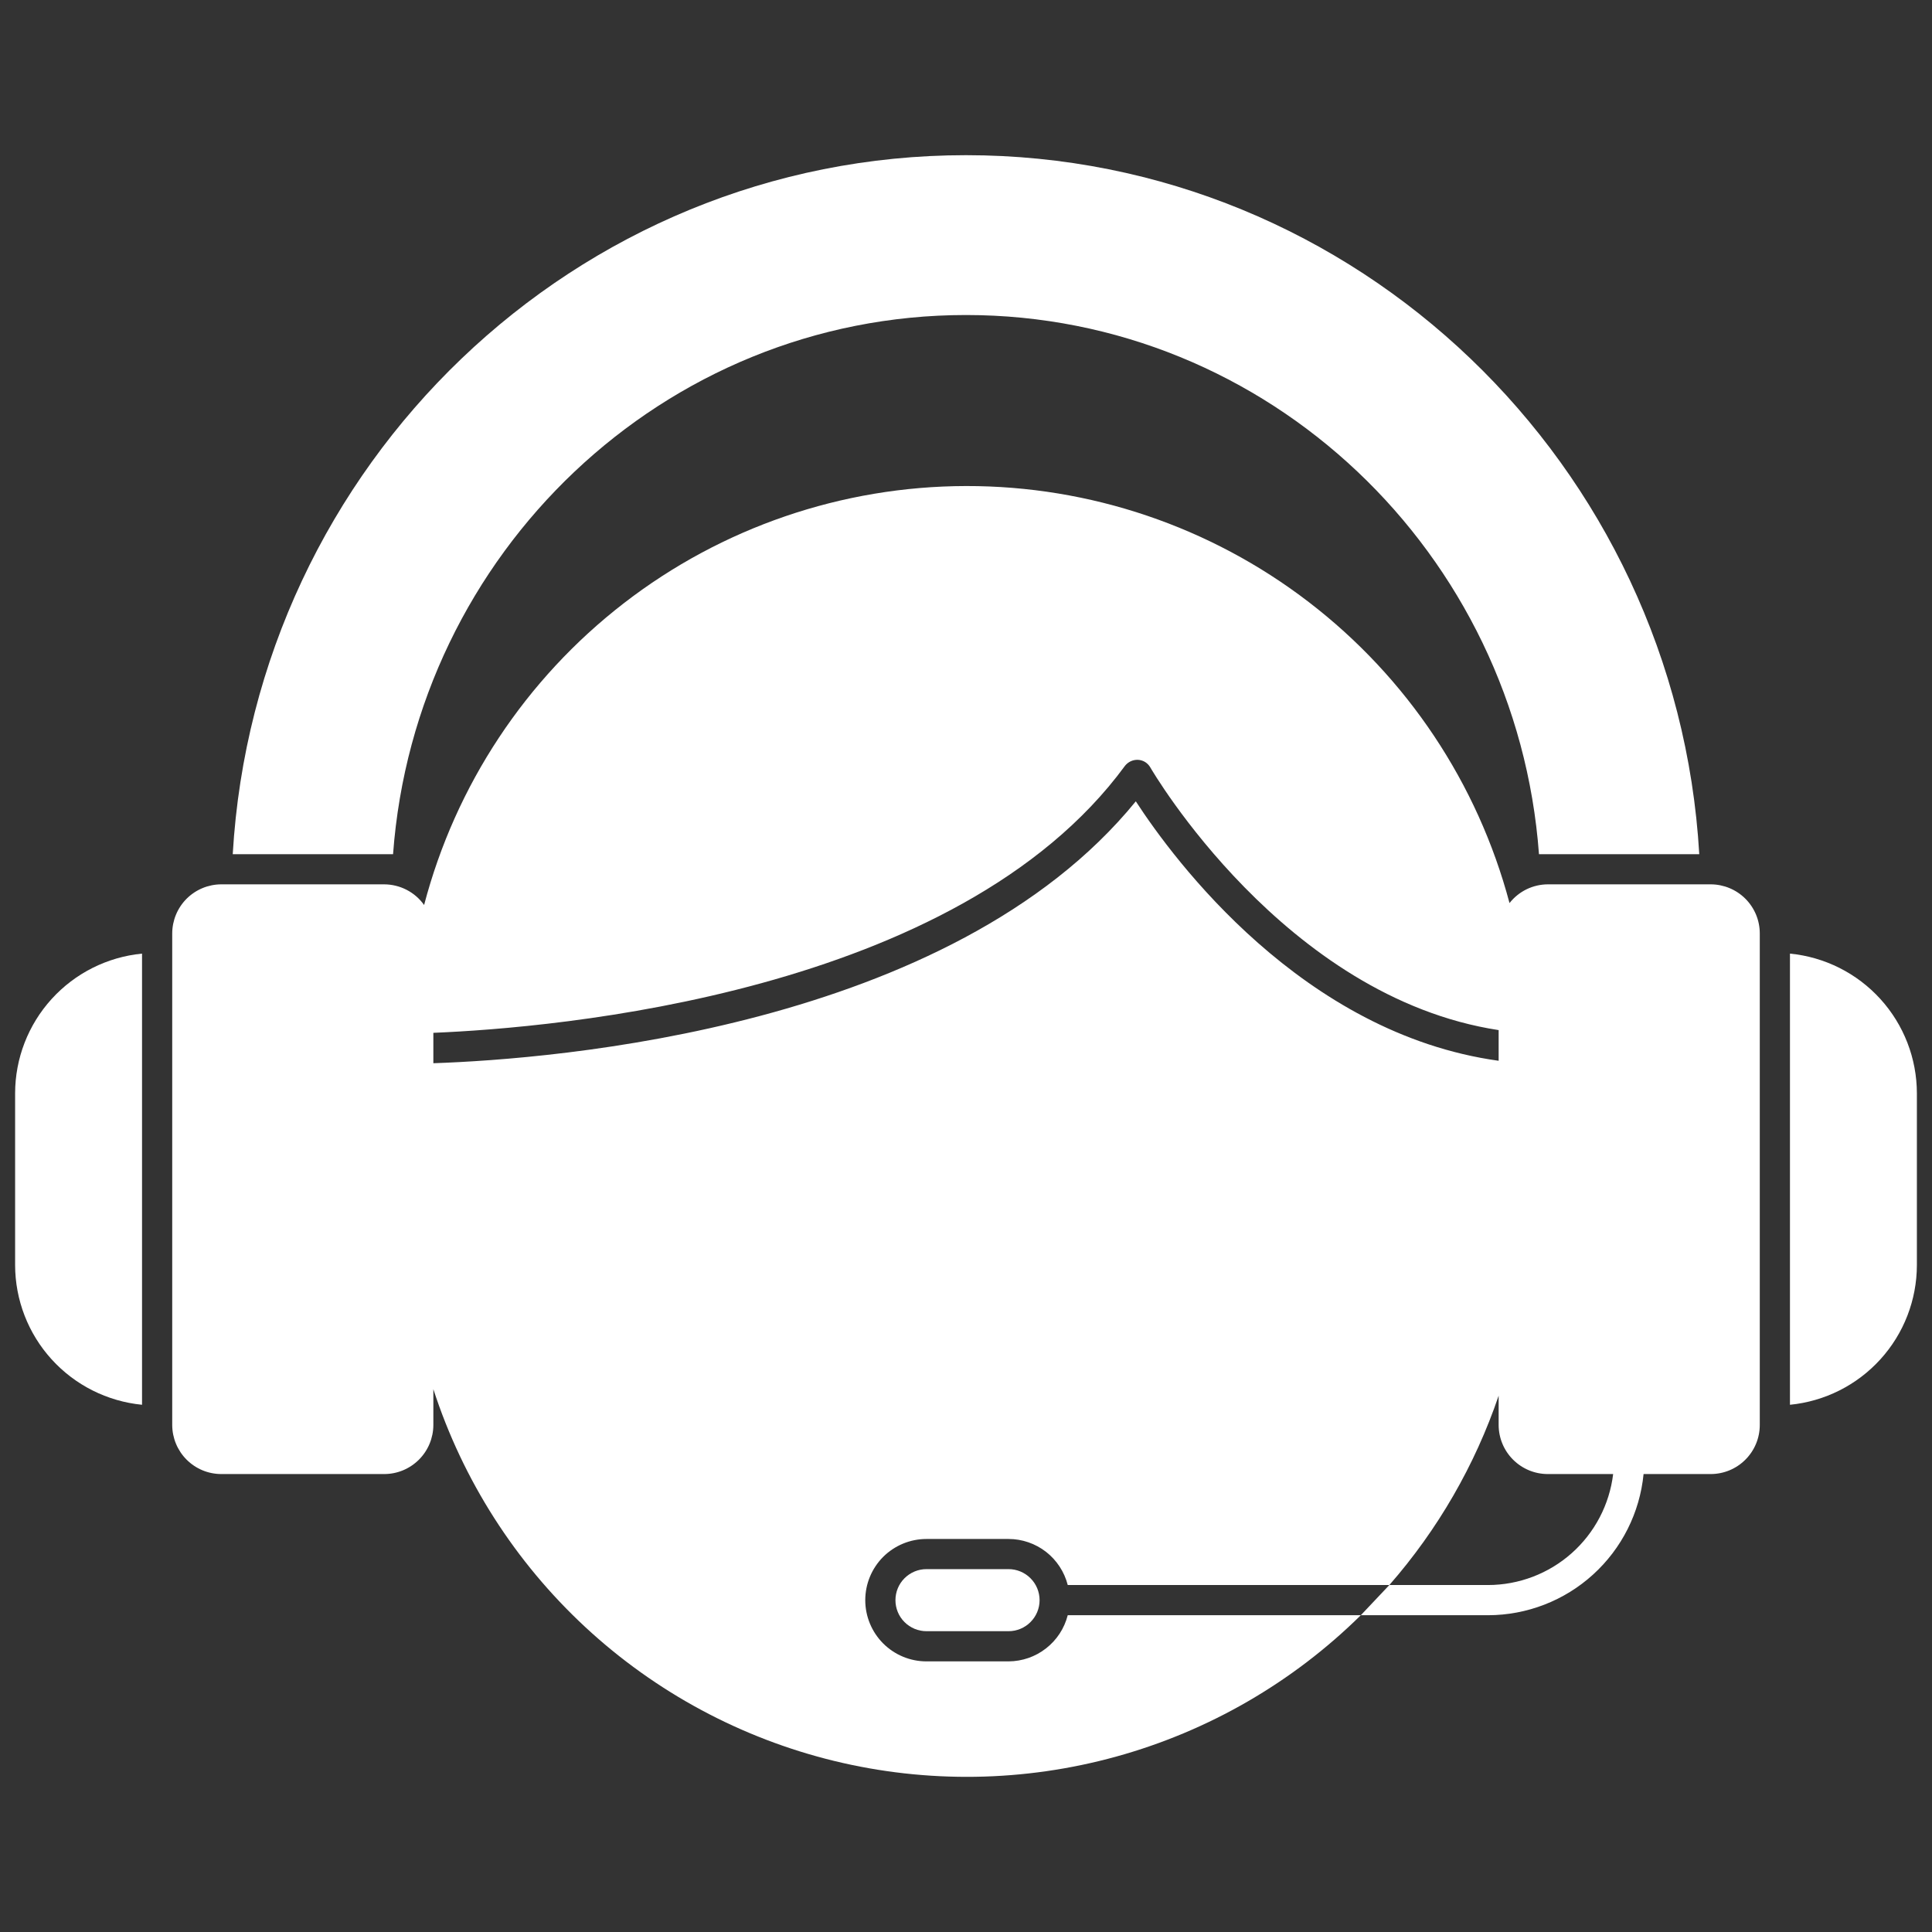 <svg width="56" height="56" viewBox="0 0 56 56" fill="none" xmlns="http://www.w3.org/2000/svg">
<rect x="0" y="0" width="56" height="56" fill="#333333" stroke="none"/>
<path d="M49.586 25.633H44.866C44.651 25.634 44.44 25.683 44.247 25.777C44.055 25.871 43.886 26.008 43.754 26.176C42.831 22.705 40.785 19.637 37.935 17.451C35.086 15.264 31.593 14.082 28.002 14.088C24.41 14.094 20.921 15.289 18.08 17.486C15.238 19.683 13.204 22.758 12.293 26.232C12.162 26.047 11.988 25.896 11.786 25.792C11.585 25.688 11.361 25.634 11.134 25.633H6.414C6.037 25.634 5.676 25.784 5.409 26.05C5.143 26.317 4.993 26.678 4.992 27.055V41.305C4.993 41.681 5.143 42.043 5.409 42.309C5.676 42.576 6.037 42.726 6.414 42.726H11.134C11.512 42.727 11.874 42.577 12.142 42.31C12.409 42.044 12.56 41.682 12.561 41.305V40.266C13.417 42.904 14.934 45.278 16.967 47.164C19 49.05 21.482 50.384 24.176 51.041C26.87 51.697 29.687 51.654 32.36 50.914C35.032 50.175 37.471 48.765 39.445 46.817H30.949C30.852 47.199 30.631 47.537 30.32 47.779C30.01 48.022 29.628 48.154 29.234 48.156H26.854C26.383 48.156 25.932 47.969 25.599 47.636C25.267 47.303 25.08 46.852 25.08 46.382C25.08 45.911 25.267 45.46 25.599 45.127C25.932 44.795 26.383 44.608 26.854 44.608H29.234C29.627 44.608 30.009 44.74 30.32 44.981C30.63 45.223 30.851 45.561 30.949 45.942H40.272C41.676 44.337 42.752 42.473 43.439 40.455V41.305C43.44 41.682 43.591 42.044 43.858 42.31C44.126 42.577 44.488 42.727 44.866 42.726H46.758C46.651 43.612 46.223 44.428 45.555 45.021C44.888 45.613 44.027 45.941 43.134 45.943L40.272 45.942L39.445 46.817L43.134 46.818C44.259 46.816 45.343 46.396 46.175 45.64C47.008 44.884 47.53 43.846 47.64 42.726H49.586C49.963 42.726 50.325 42.576 50.591 42.309C50.858 42.043 51.008 41.681 51.008 41.305V27.055C51.008 26.678 50.858 26.317 50.591 26.05C50.325 25.784 49.963 25.634 49.586 25.633ZM32.922 23.227C27.563 29.804 16.056 30.699 12.561 30.818V29.937C16.049 29.794 27.752 28.821 32.607 22.199C32.651 22.142 32.709 22.097 32.774 22.066C32.839 22.036 32.911 22.021 32.983 22.024C33.056 22.027 33.128 22.049 33.191 22.087C33.253 22.126 33.305 22.179 33.342 22.243C33.381 22.313 37.223 28.907 43.439 29.858V30.747C37.752 29.96 34.027 24.928 32.922 23.227Z" fill="white"/>
<path d="M51.883 27.641V40.718C52.89 40.619 53.824 40.15 54.504 39.401C55.184 38.653 55.561 37.678 55.562 36.666V31.692C55.561 30.68 55.184 29.706 54.504 28.957C53.824 28.208 52.89 27.739 51.883 27.641Z" fill="white"/>
<path d="M0.438 31.692V36.666C0.439 37.678 0.816 38.653 1.496 39.401C2.176 40.15 3.11 40.619 4.117 40.718V27.641C3.11 27.739 2.176 28.208 1.496 28.957C0.816 29.706 0.439 30.68 0.438 31.692Z" fill="white"/>
<path d="M28 9.131C36.759 9.131 43.965 16.03 44.608 24.759H49.254C48.598 13.471 39.314 4.498 28 4.498C16.686 4.498 7.403 13.471 6.746 24.759H11.393C12.036 16.03 19.241 9.131 28 9.131Z" fill="white"/>
<path d="M26.854 45.482C26.615 45.482 26.387 45.577 26.218 45.746C26.049 45.914 25.955 46.143 25.955 46.382C25.955 46.62 26.049 46.849 26.218 47.017C26.387 47.186 26.615 47.281 26.854 47.281H29.234C29.472 47.281 29.701 47.186 29.869 47.017C30.038 46.849 30.133 46.62 30.133 46.382C30.133 46.143 30.038 45.914 29.869 45.746C29.701 45.577 29.472 45.482 29.234 45.482H26.854Z" fill="white"/>
</svg>
